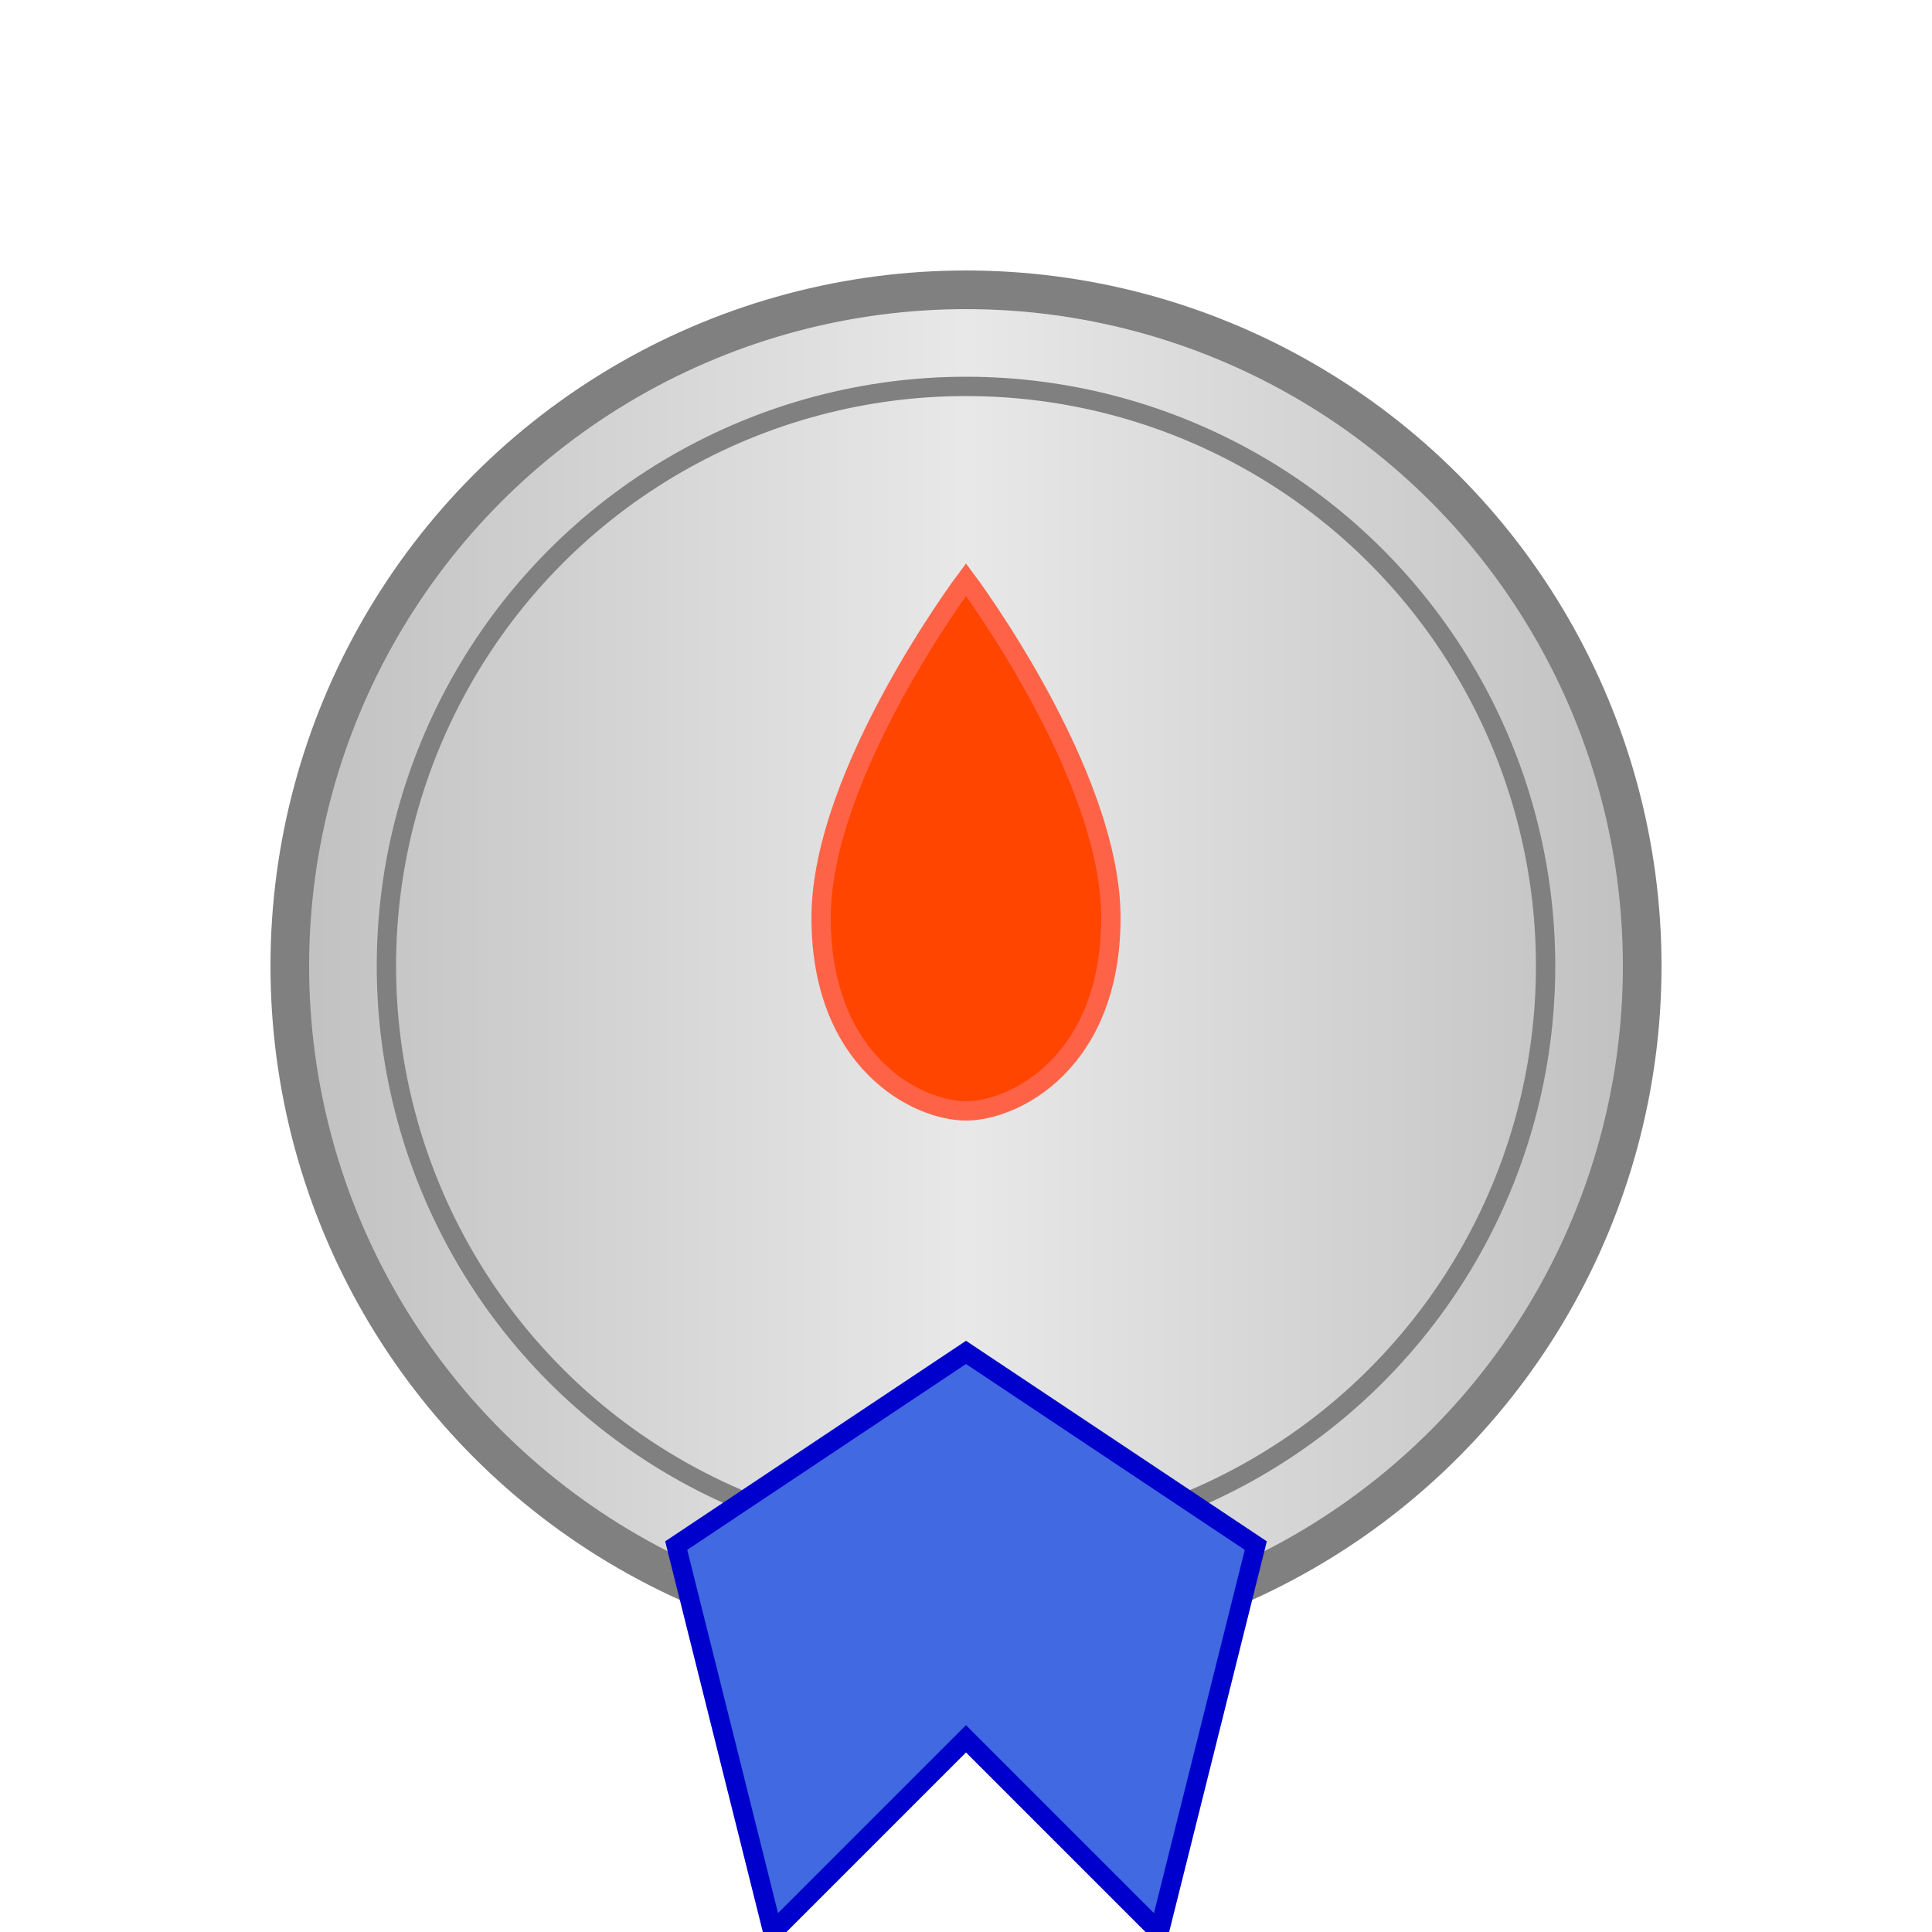 <?xml version="1.0" encoding="UTF-8" standalone="no"?>
<svg width="200" height="200" viewBox="0 0 200 200" xmlns="http://www.w3.org/2000/svg">
  <defs>
    <linearGradient id="medal" x1="0%" y1="0%" x2="100%" y2="0%">
      <stop offset="0%" style="stop-color:#C0C0C0;stop-opacity:1" />
      <stop offset="50%" style="stop-color:#E8E8E8;stop-opacity:1" />
      <stop offset="100%" style="stop-color:#C0C0C0;stop-opacity:1" />
    </linearGradient>
  </defs>
  
  <!-- Medal -->
  <circle cx="100" cy="100" r="70" fill="url(#medal)" stroke="#808080" stroke-width="4"/>
  <circle cx="100" cy="100" r="60" fill="none" stroke="#808080" stroke-width="2"/>
  
  <!-- Flame Icon -->
  <path d="M100,60 C100,60 85,80 85,95 C85,110 95,115 100,115 C105,115 115,110 115,95 C115,80 100,60 100,60 Z" 
        fill="#FF4500" stroke="#FF6347" stroke-width="2">
    <animate attributeName="d" dur="1.5s" repeatCount="indefinite"
             values="M100,60 C100,60 85,80 85,95 C85,110 95,115 100,115 C105,115 115,110 115,95 C115,80 100,60 100,60 Z;
                     M100,62 C100,62 87,82 87,97 C87,112 95,117 100,117 C105,117 113,112 113,97 C113,82 100,62 100,62 Z;
                     M100,60 C100,60 85,80 85,95 C85,110 95,115 100,115 C105,115 115,110 115,95 C115,80 100,60 100,60 Z"/>
  </path>
  
  <!-- Ribbon -->
  <path d="M70,160 L100,140 L130,160 L120,200 L100,180 L80,200 Z" 
        fill="#4169E1" stroke="#0000CD" stroke-width="2"/>
</svg> 